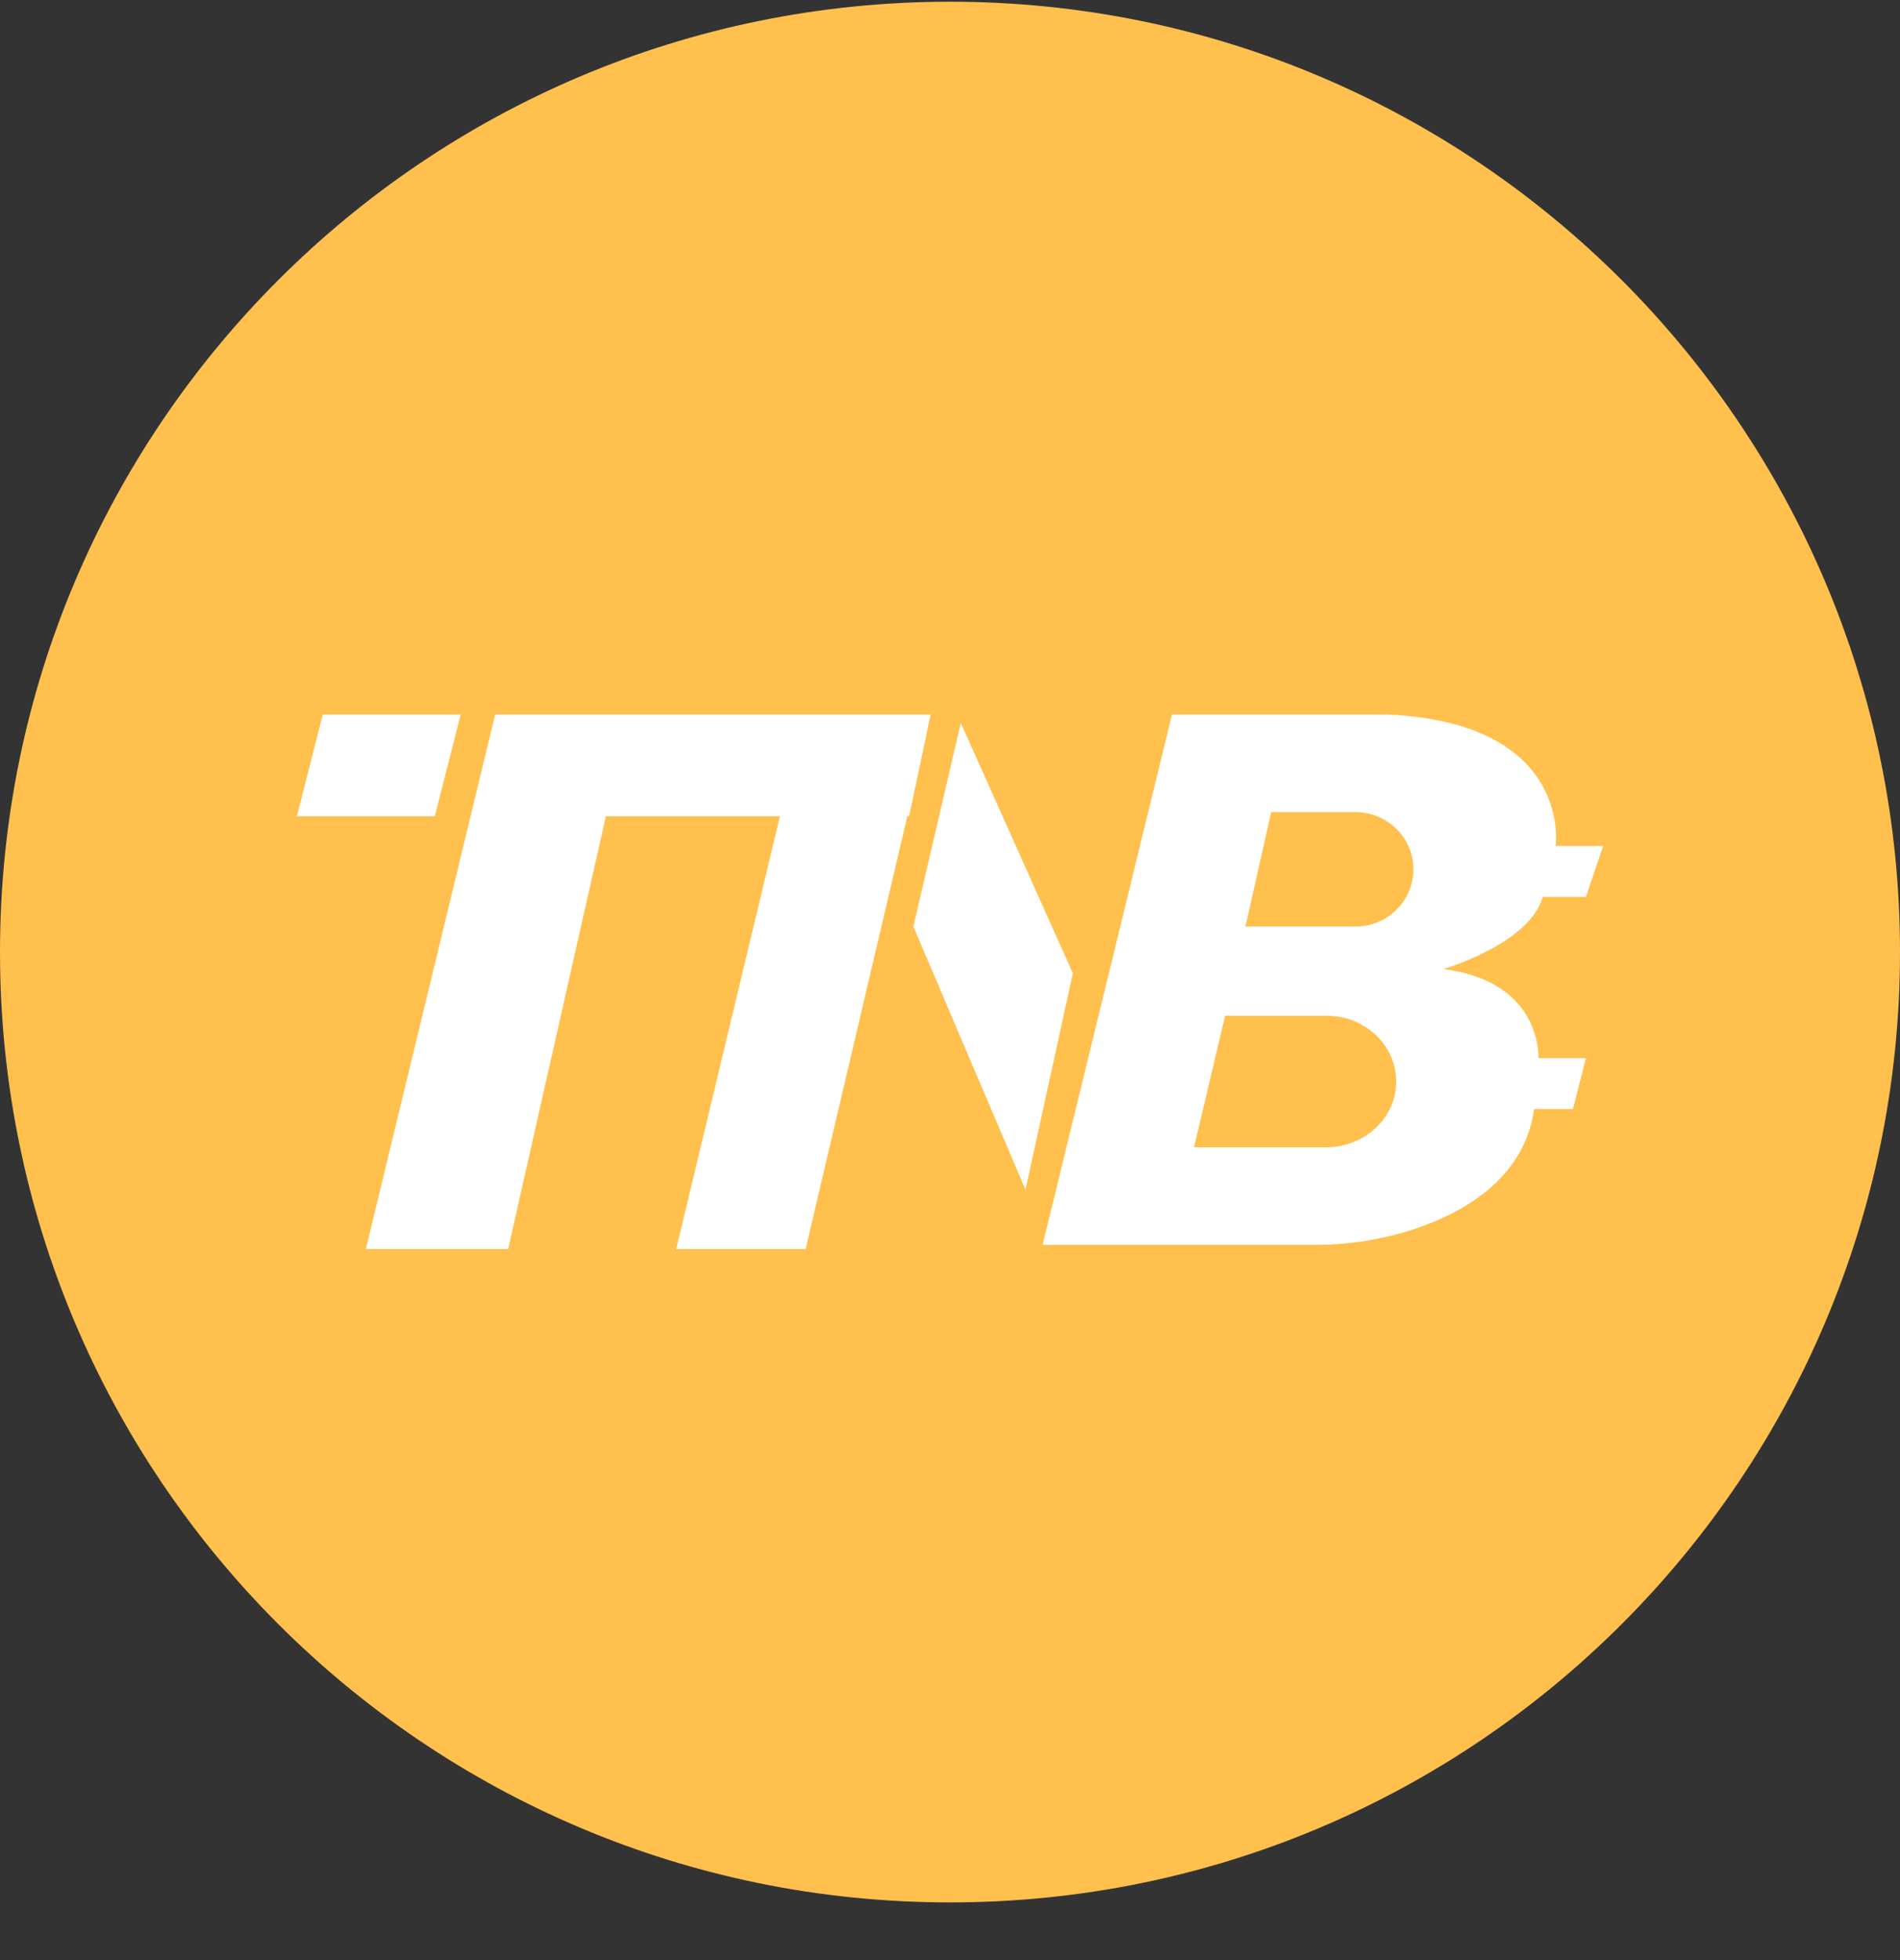 <svg width="32" height="33" viewBox="0 0 32 33" fill="none" xmlns="http://www.w3.org/2000/svg">
<rect x="0" y="0" width="32" height="33" fill="#333333" stroke="none"/>
<g clip-path="url(#clip0_1_5266)">
<path d="M16 32.029C24.837 32.029 32 24.866 32 16.029C32 7.193 24.837 0.029 16 0.029C7.163 0.029 0 7.193 0 16.029C0 24.866 7.163 32.029 16 32.029Z" fill="#FFC04E"/>
<path d="M15.598 12.386H15.601L15.571 12.516L15.311 13.743H15.281L13.568 21.029H11.389L13.136 13.743H10.204L8.558 21.029H6.162L8.34 12.029H15.673L15.598 12.386ZM19.739 12.029H23.369C26.492 12.172 26.201 14.243 26.201 14.243H27L26.71 15.1H25.983C25.766 15.886 24.313 16.315 24.313 16.315C25.983 16.529 25.911 17.815 25.911 17.815H26.71L26.492 18.672H25.838C25.671 19.862 24.616 20.44 23.749 20.715C23.225 20.879 22.678 20.961 22.129 20.958H17.56L19.739 12.029ZM7.323 13.743H5L5.436 12.029H7.759L7.323 13.743ZM17.271 20.029L15.383 15.6L16.182 12.172L18.069 16.386L17.271 20.029ZM22.825 15.6C23.085 15.6 23.335 15.5 23.518 15.318C23.701 15.136 23.805 14.892 23.805 14.636C23.805 14.38 23.702 14.135 23.518 13.954C23.334 13.773 23.085 13.672 22.825 13.672H21.41L20.975 15.6H22.825ZM22.336 19.315C22.987 19.315 23.515 18.819 23.515 18.208C23.515 17.596 22.99 17.1 22.336 17.1H20.634L20.11 19.315H22.336Z" fill="white"/>
</g>
<defs>
<clipPath id="clip0_1_5266">
<rect width="32" height="32" fill="white" transform="translate(0 0.029)"/>
</clipPath>
</defs>
</svg>
